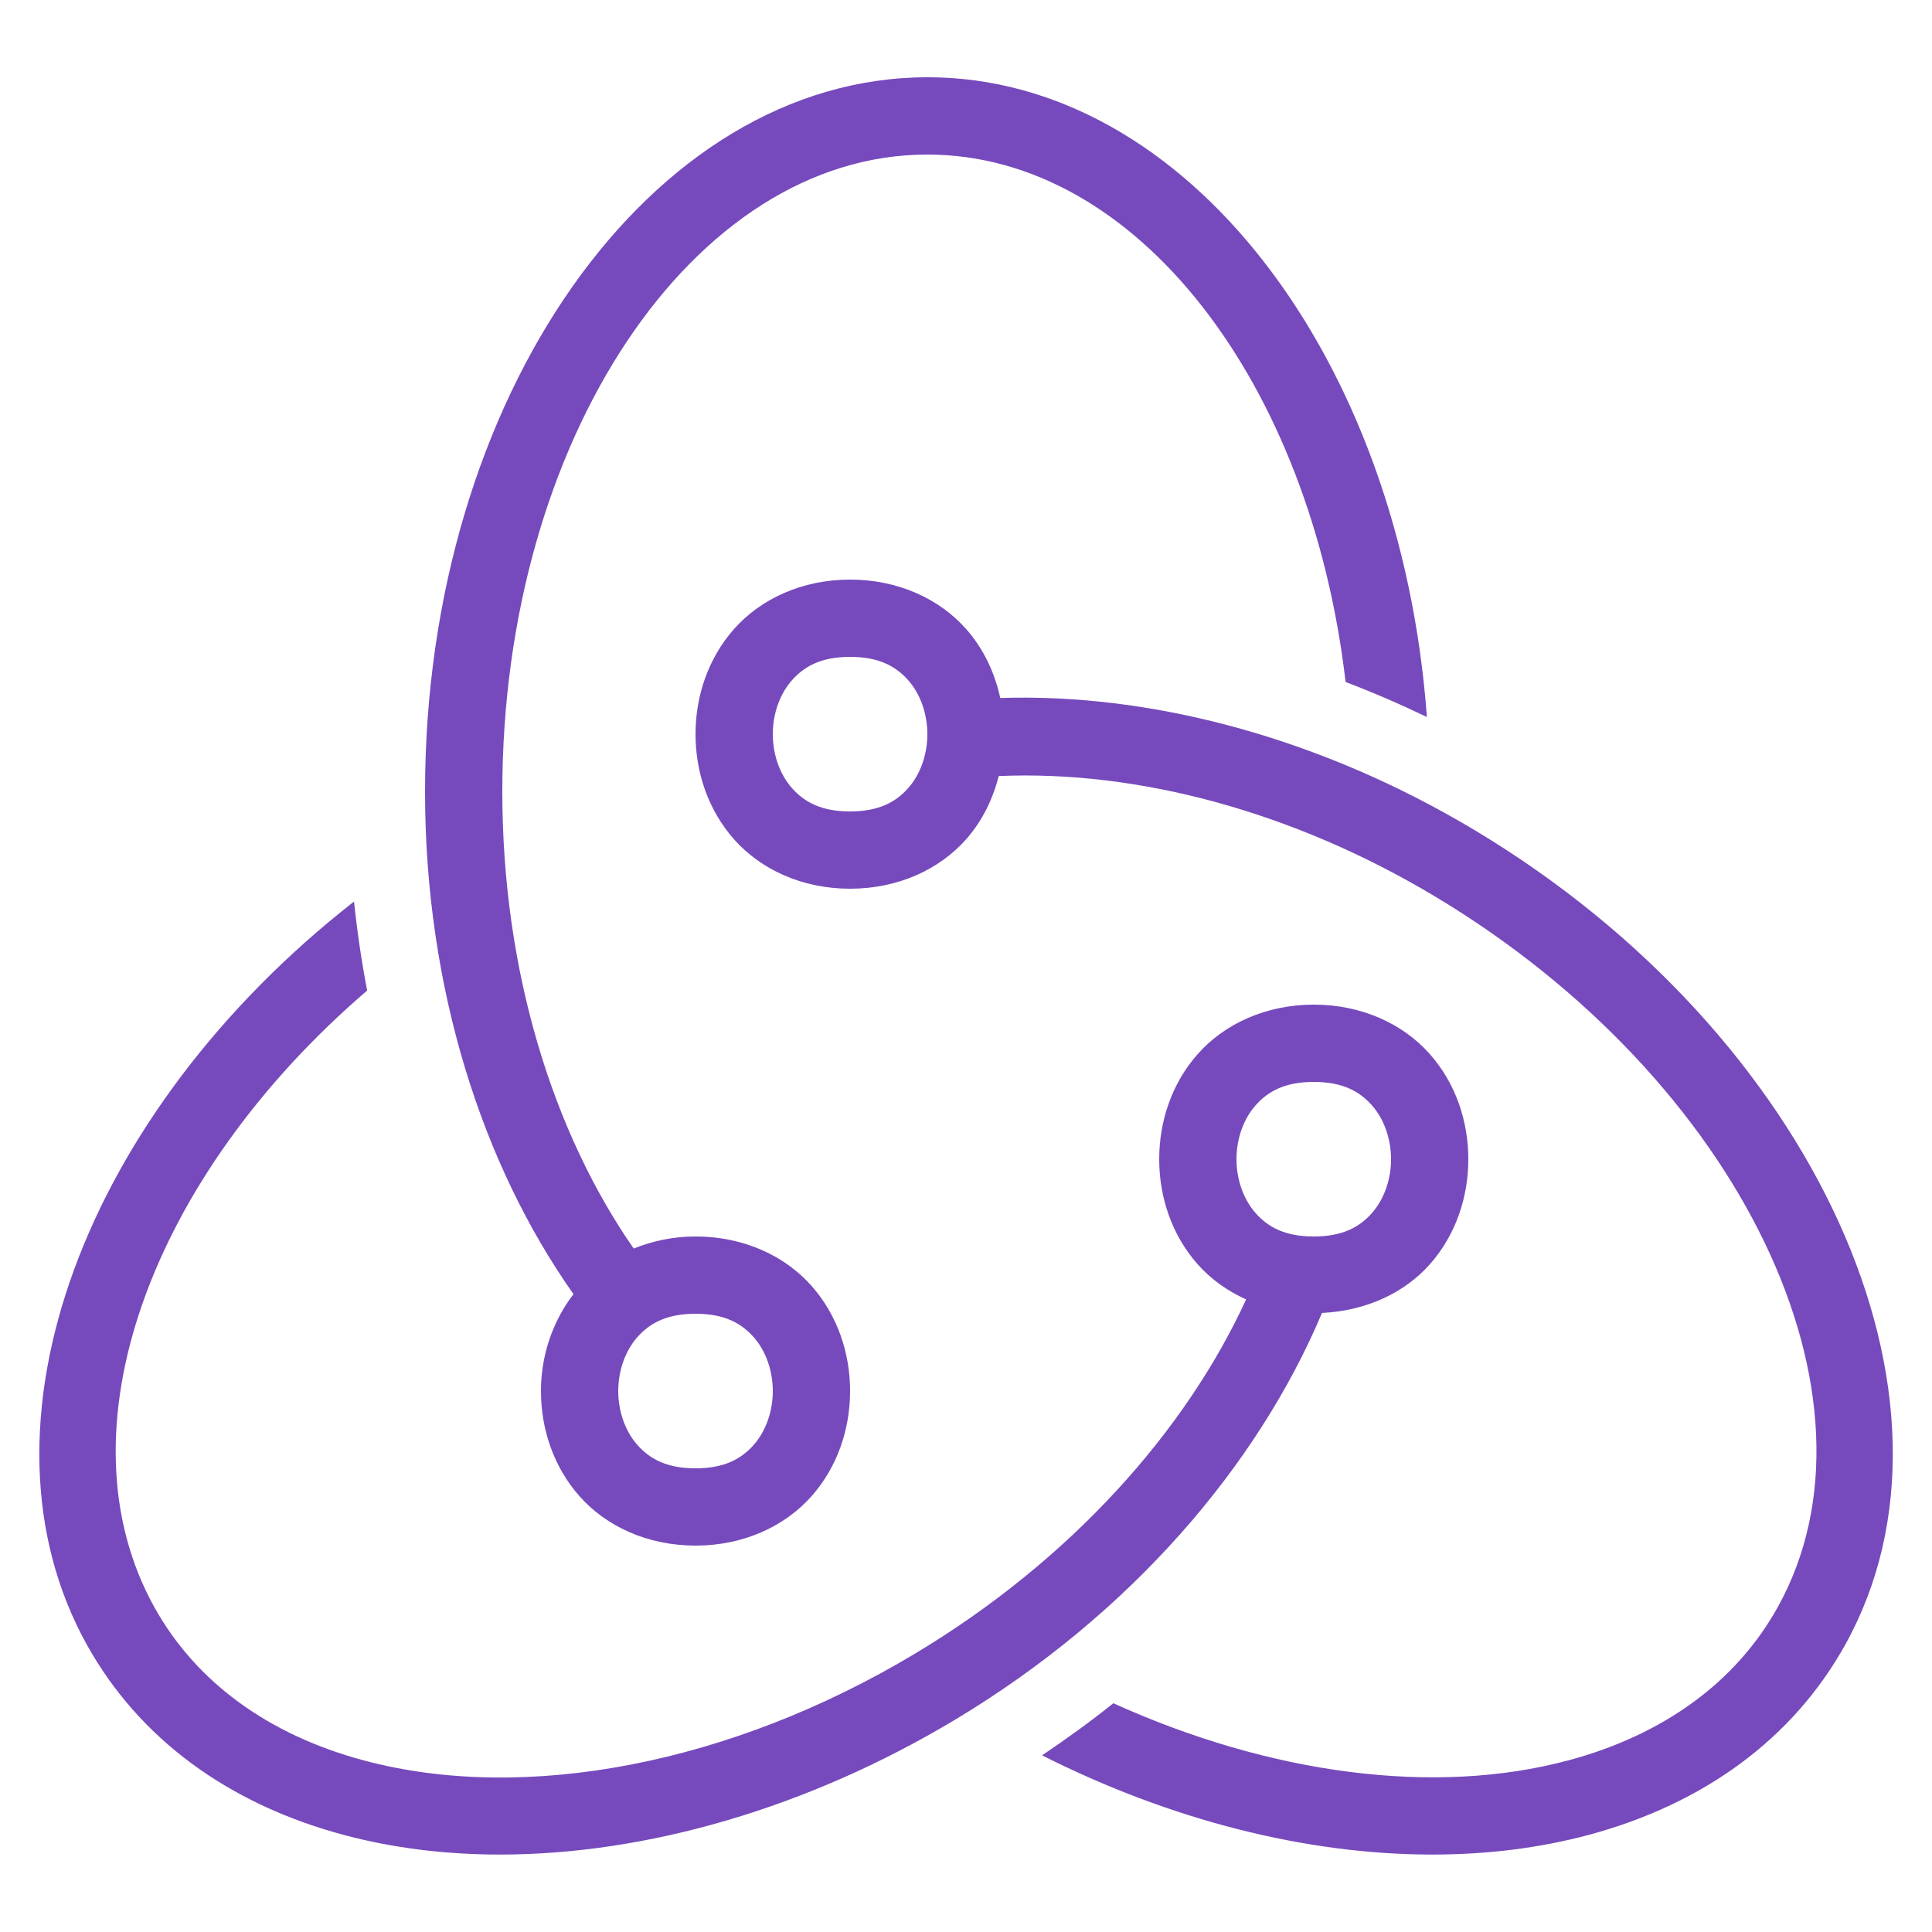 <svg xmlns="http://www.w3.org/2000/svg" xmlns:xlink="http://www.w3.org/1999/xlink" viewBox="0,0,256,256" width="50px" height="50px"><g fill="#764abc" fill-rule="nonzero" stroke="none" stroke-width="1" stroke-linecap="butt" stroke-linejoin="miter" stroke-miterlimit="10" stroke-dasharray="" stroke-dashoffset="0" font-family="none" font-weight="none" font-size="none" text-anchor="none" style="mix-blend-mode: normal"><g transform="scale(5.12,5.12)"><path d="M24,2c-7.168,0 -13,8.292 -13,18.486c0,5.095 1.485,9.668 3.842,13.006c-0.563,0.734 -0.842,1.623 -0.842,2.508c0,0.972 0.319,1.958 1.002,2.727c0.683,0.769 1.748,1.273 2.998,1.273c1.25,0 2.315,-0.505 2.998,-1.273c0.683,-0.769 1.002,-1.754 1.002,-2.727c0,-0.972 -0.319,-1.958 -1.002,-2.727c-0.683,-0.769 -1.748,-1.273 -2.998,-1.273c-0.582,0 -1.118,0.118 -1.6,0.312c-2.083,-2.995 -3.4,-7.168 -3.4,-11.826c0,-9.091 4.935,-16.486 11,-16.486c5.419,0 9.923,5.909 10.824,13.65c0.707,0.269 1.409,0.572 2.104,0.906c-0.681,-9.29 -6.218,-16.557 -12.928,-16.557zM22,15c-1.25,0 -2.315,0.505 -2.998,1.273c-0.683,0.769 -1.002,1.754 -1.002,2.727c0,0.972 0.319,1.958 1.002,2.727c0.683,0.769 1.748,1.273 2.998,1.273c1.25,0 2.315,-0.505 2.998,-1.273c0.427,-0.48 0.696,-1.049 0.85,-1.643c3.578,-0.154 7.598,0.903 11.295,3.119c7.894,4.732 11.87,12.984 8.863,18.393c-1.074,1.931 -2.949,3.302 -5.42,3.963c-3.462,0.928 -7.714,0.357 -11.773,-1.479c-0.586,0.471 -1.206,0.917 -1.844,1.348c3.325,1.679 6.844,2.568 10.094,2.568c1.411,0 2.771,-0.166 4.041,-0.506c3.007,-0.805 5.307,-2.508 6.65,-4.924c3.524,-6.342 -0.775,-15.797 -9.584,-21.078c-3.976,-2.385 -8.344,-3.552 -12.283,-3.424c-0.143,-0.648 -0.426,-1.27 -0.889,-1.791c-0.683,-0.769 -1.748,-1.273 -2.998,-1.273zM22,17c0.75,0 1.185,0.245 1.502,0.602c0.317,0.356 0.498,0.871 0.498,1.398c0,0.528 -0.181,1.042 -0.498,1.398c-0.317,0.356 -0.752,0.602 -1.502,0.602c-0.75,0 -1.185,-0.245 -1.502,-0.602c-0.317,-0.356 -0.498,-0.871 -0.498,-1.398c0,-0.528 0.181,-1.042 0.498,-1.398c0.317,-0.356 0.752,-0.602 1.502,-0.602zM9.162,23.332c-6.964,5.44 -10.06,13.574 -6.914,19.234c1.343,2.416 3.643,4.117 6.65,4.922c1.271,0.34 2.63,0.508 4.041,0.508c3.8,0 7.972,-1.208 11.768,-3.484c4.556,-2.731 7.837,-6.579 9.506,-10.533c1.155,-0.055 2.142,-0.529 2.785,-1.252c0.683,-0.769 1.002,-1.754 1.002,-2.727c0,-0.972 -0.319,-1.958 -1.002,-2.727c-0.683,-0.769 -1.748,-1.273 -2.998,-1.273c-1.25,0 -2.315,0.505 -2.998,1.273c-0.683,0.769 -1.002,1.754 -1.002,2.727c0,0.972 0.319,1.958 1.002,2.727c0.332,0.374 0.758,0.681 1.248,0.902c-1.568,3.409 -4.535,6.748 -8.572,9.168c-4.75,2.849 -10.082,3.882 -14.264,2.762c-2.472,-0.662 -4.345,-2.032 -5.418,-3.963c-2.542,-4.573 -0.081,-11.168 5.506,-15.961c-0.145,-0.751 -0.258,-1.521 -0.34,-2.303zM34,28c0.75,0 1.185,0.245 1.502,0.602c0.317,0.356 0.498,0.871 0.498,1.398c0,0.528 -0.181,1.042 -0.498,1.398c-0.317,0.356 -0.752,0.602 -1.502,0.602c-0.75,0 -1.185,-0.245 -1.502,-0.602c-0.317,-0.356 -0.498,-0.871 -0.498,-1.398c0,-0.528 0.181,-1.042 0.498,-1.398c0.317,-0.356 0.752,-0.602 1.502,-0.602zM18,34c0.75,0 1.185,0.245 1.502,0.602c0.317,0.356 0.498,0.871 0.498,1.398c0,0.528 -0.181,1.042 -0.498,1.398c-0.317,0.356 -0.752,0.602 -1.502,0.602c-0.75,0 -1.185,-0.245 -1.502,-0.602c-0.317,-0.356 -0.498,-0.871 -0.498,-1.398c0,-0.528 0.181,-1.042 0.498,-1.398c0.317,-0.356 0.752,-0.602 1.502,-0.602z"></path></g></g></svg>